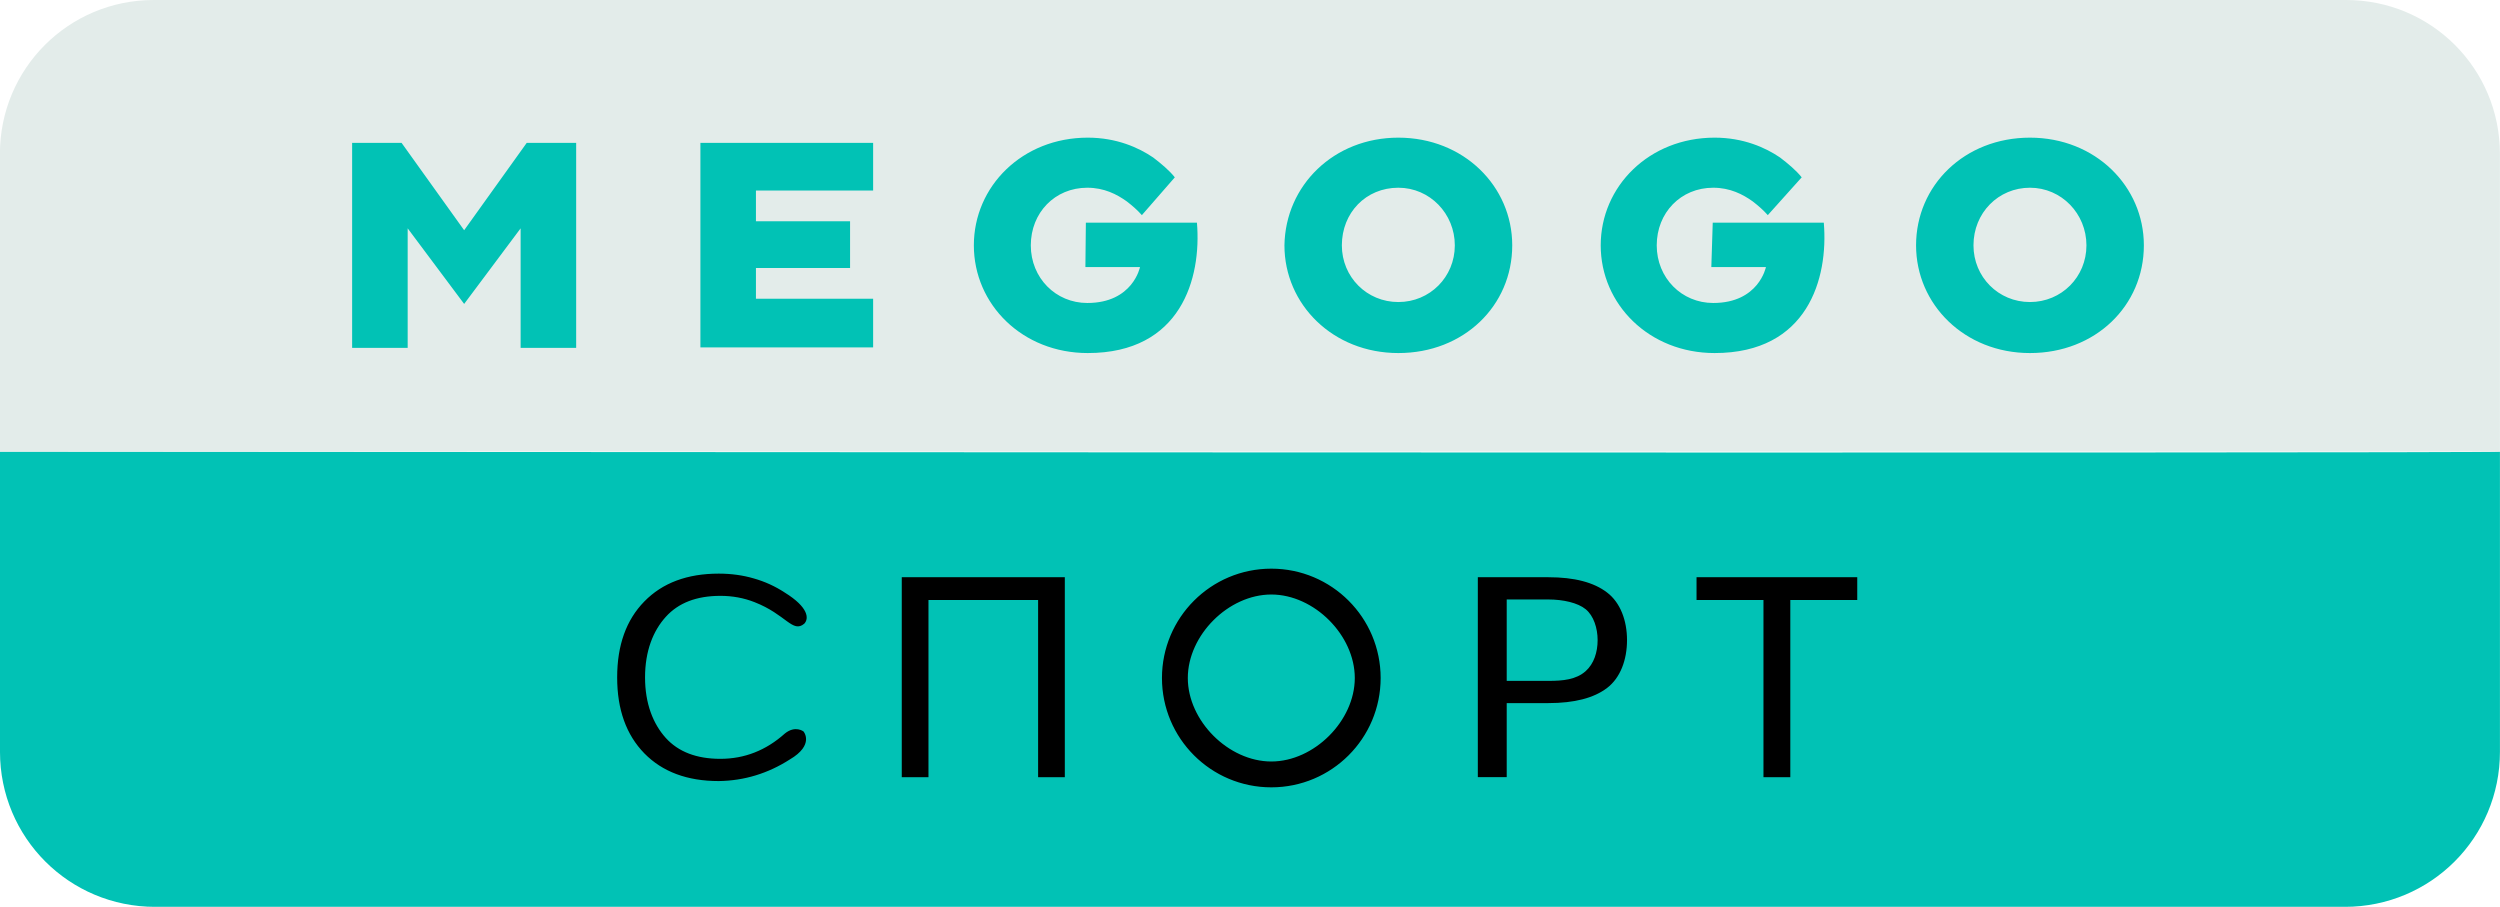 <svg width="420.7mm" height="152.6mm" version="1.1" viewBox="0 0 420.7 152.6" xml:space="preserve" xmlns="http://www.w3.org/2000/svg"><g transform="translate(246.34 -87.356)"><path d="m174.35 163.36v50.499c0 14.46-11.641 26.101-26.101 26.101h-368.49c-14.46 0-26.101-11.641-26.101-26.101v-50.499s420.7 0.33 420.7 0z" fill="#01c2b5" stroke-width="5.338"/><path d="m-220.45 87.356h368.9c14.347 0 25.896 11.55 25.896 25.896v50.104h-420.7v-50.104c0-14.347 11.55-25.896 25.896-25.896z" fill="#e3ecea" stroke-width="5.317"/><path d="m-32.406 183.05c-10.162 5e-5 -18.4 8.238-18.4 18.4 5e-5 10.162 8.238 18.4 18.4 18.4 10.162-5e-5 18.4-8.238 18.4-18.4-5e-5 -10.162-8.238-18.4-18.4-18.4zm0 4.35c7.207-2e-4 14.05 6.843 14.05 14.05 2.04e-4 7.208-6.843 14.05-14.05 14.05-7.207-8e-5 -14.05-6.843-14.05-14.05 8.3e-5 -7.207 6.843-14.05 14.05-14.05zm-81.857-0.316c3.975 2.464 4.094 4.357 3.259 5.231-1.959 1.635-3.048-1.558-8.369-3.631-1.797-0.706-3.711-1.059-5.743-1.059-4 0-7.063 1.179-9.188 3.538-2.125 2.344-3.488 5.739-3.488 10.186 0 4.432 1.362 7.827 3.488 10.186 2.125 2.344 5.188 3.516 9.188 3.516 2.031 0 3.946-0.353 5.743-1.059 1.813-0.706 3.516-1.773 5.11-3.2 1.771-1.433 3.148-0.336 3.148-0.336s1.876 2.241-2.322 4.705c-3.646 2.337-7.635 3.574-11.96 3.631-5.297 0-9.47-1.555-12.517-4.665-3.047-3.125-4.571-7.384-4.571-12.778 0-5.409 1.524-9.668 4.571-12.778 3.047-3.125 7.22-4.687 12.517-4.687 2.094 0 4.063 0.27 5.907 0.811 1.86 0.526 3.602 1.322 5.227 2.389zm47.11-2.592v33.646h-4.495v-29.815h-18.449v29.815h-4.495v-33.646zm74.362 3.741v13.701h7.015c2.448 0 4.666-0.202 6.278-1.645 1.388-1.242 2.005-3.188 2.005-5.217 0-2.013-0.668-4.097-2.005-5.194-1.337-1.097-3.83-1.645-6.278-1.645zm-4.861-3.741h11.876c4.358 0 7.649 0.856 9.871 2.569 2.24 1.698 3.36 4.721 3.36 8.011 0 3.32-1.12 6.358-3.36 8.056-2.223 1.698-5.513 2.546-9.871 2.546h-7.015v12.463h-4.861zm36.805 0h27.045v3.831h-11.264v29.815h-4.517v-29.815h-11.264z" stroke-width="8.449"/><path d="m95.262 110.52c11.009 0 19.167 8.188 19.167 18.124 0 10.175-8.158 18.124-19.167 18.124-11.009 0-19.167-8.187-19.167-18.124 0-10.095 8.158-18.124 19.167-18.124zm0 27.663c5.307 0 9.504-4.213 9.504-9.539 0-5.326-4.197-9.698-9.504-9.698-5.307 0-9.505 4.213-9.505 9.698 0 5.326 4.198 9.539 9.505 9.539zm-106.29-27.663c11.009 0 19.166 8.188 19.166 18.124 0 10.175-8.157 18.124-19.166 18.124-11.009 0-19.167-8.187-19.167-18.124 0.158-10.095 8.315-18.124 19.167-18.124zm0 27.663c5.306 0 9.504-4.213 9.504-9.539 0-5.326-4.198-9.698-9.504-9.698-5.465 0-9.505 4.213-9.505 9.698 0 5.326 4.198 9.539 9.505 9.539zm52.906-13.355h18.691c0.792 9.38-2.692 21.94-18.375 21.94-11.009 0-19.167-8.187-19.167-18.124 0-9.937 8.158-18.124 19.167-18.124 4.831 0 8.554 1.669 11.009 3.339 1.347 1.033 2.693 2.146 3.644 3.339l-5.703 6.359c-0.792-0.874-1.504-1.51-2.534-2.305-1.664-1.192-3.801-2.305-6.653-2.305-5.464 0-9.504 4.213-9.504 9.698 0 5.485 4.198 9.698 9.504 9.698 7.683 0 8.871-6.041 8.871-6.041h-9.187zm-105.49 0h18.692c0.792 9.38-2.693 21.94-18.375 21.94-11.009 0-19.167-8.187-19.167-18.124 0-9.937 8.158-18.124 19.167-18.124 4.831 0 8.553 1.669 11.009 3.339 1.347 1.033 2.692 2.146 3.643 3.339l-5.544 6.359c-0.792-0.874-1.505-1.51-2.535-2.305-1.663-1.192-3.801-2.305-6.652-2.305-5.464 0-9.504 4.213-9.504 9.698 0 5.485 4.197 9.698 9.504 9.698 7.682 0 8.87-6.041 8.87-6.041h-9.187zm-64.864-13.434h29.066v8.029h-19.721v5.167h15.84v7.87h-15.84v5.167h19.721v8.187h-29.066zm-58.608 0h8.316l10.534 14.706 10.534-14.706h8.316v34.5h-9.346v-20.112l-9.504 12.719-9.504-12.719v20.112h-9.346z" fill="#01c2b5" stroke-width=".955"/></g></svg>
